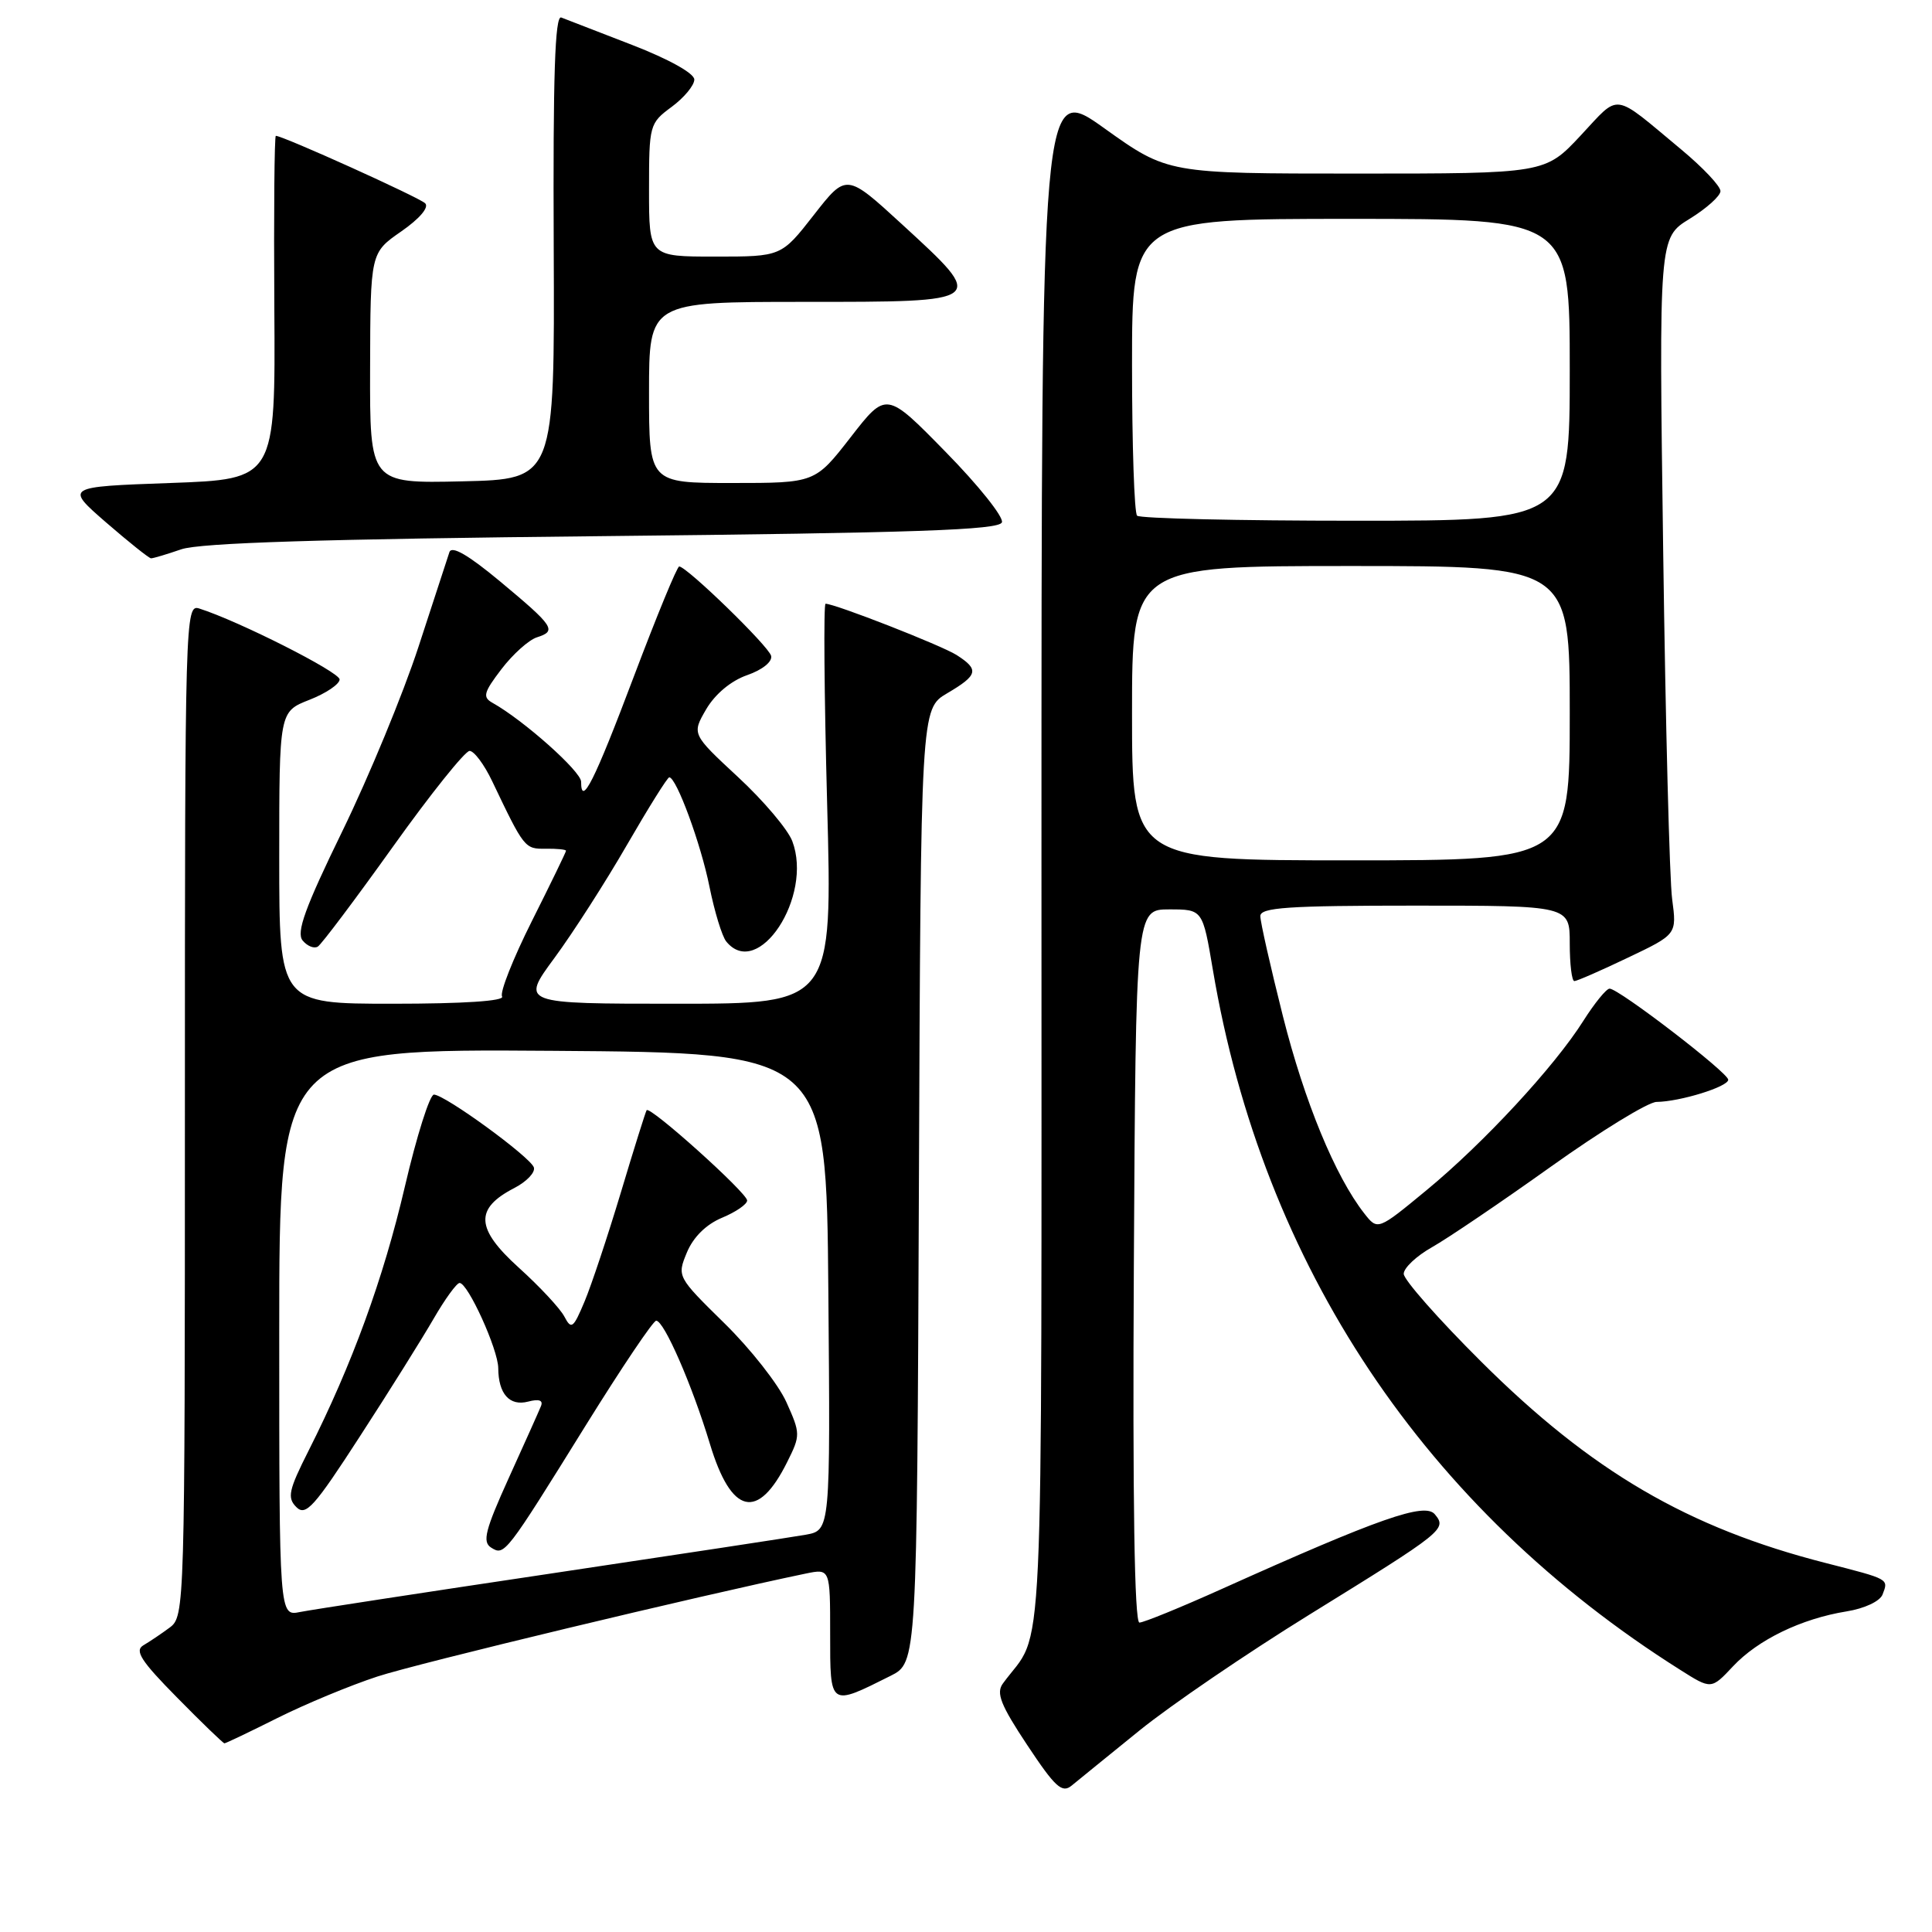 <?xml version="1.0" encoding="UTF-8" standalone="no"?>
<!DOCTYPE svg PUBLIC "-//W3C//DTD SVG 1.1//EN" "http://www.w3.org/Graphics/SVG/1.1/DTD/svg11.dtd" >
<svg xmlns="http://www.w3.org/2000/svg" xmlns:xlink="http://www.w3.org/1999/xlink" version="1.1" viewBox="0 0 256 256">
 <g >
 <path fill="currentColor"
d=" M 151.00 229.29 C 155.12 225.95 165.25 219.05 173.50 213.95 C 191.38 202.90 191.75 202.61 190.12 200.65 C 188.80 199.05 182.77 201.16 161.93 210.53 C 156.46 212.99 151.54 215.00 150.98 215.00 C 150.32 215.00 150.07 198.87 150.24 167.75 C 150.50 120.50 150.50 120.50 154.93 120.50 C 159.36 120.50 159.36 120.50 160.71 128.50 C 167.34 167.75 188.81 199.92 222.63 221.26 C 226.75 223.87 226.75 223.87 229.63 220.80 C 232.94 217.27 238.68 214.49 244.67 213.52 C 247.05 213.14 249.10 212.18 249.45 211.28 C 250.25 209.19 250.40 209.28 241.89 207.10 C 223.65 202.44 210.86 194.96 196.25 180.41 C 190.61 174.80 186.00 169.57 186.00 168.79 C 186.00 168.01 187.69 166.42 189.75 165.26 C 191.81 164.10 198.90 159.30 205.50 154.59 C 212.10 149.88 218.40 146.02 219.50 146.01 C 222.60 145.98 229.00 144.00 229.00 143.07 C 229.00 142.14 214.50 131.00 213.28 131.00 C 212.85 131.00 211.29 132.92 209.80 135.27 C 205.97 141.34 196.59 151.47 189.02 157.71 C 182.55 163.05 182.55 163.05 180.77 160.78 C 176.93 155.88 172.85 145.98 169.99 134.64 C 168.35 128.12 167.00 122.16 167.00 121.39 C 167.00 120.25 170.64 120.00 187.50 120.00 C 208.00 120.00 208.00 120.00 208.00 125.00 C 208.00 127.75 208.27 130.00 208.61 130.00 C 208.94 130.00 212.13 128.61 215.70 126.90 C 222.19 123.81 222.19 123.81 221.57 119.15 C 221.22 116.59 220.69 95.83 220.38 73.00 C 219.81 31.50 219.81 31.50 223.88 29.00 C 226.12 27.62 227.96 25.97 227.97 25.33 C 227.99 24.68 225.64 22.19 222.75 19.79 C 213.54 12.13 214.74 12.30 209.45 17.95 C 204.73 23.00 204.73 23.00 179.73 23.00 C 154.73 23.00 154.73 23.00 146.36 17.02 C 138.00 11.03 138.00 11.03 138.00 113.27 C 137.99 225.46 138.46 215.43 132.89 223.07 C 131.96 224.33 132.59 225.92 136.12 231.24 C 139.82 236.82 140.73 237.65 142.00 236.60 C 142.82 235.92 146.88 232.63 151.00 229.29 Z  M 36.77 227.64 C 40.47 225.79 46.42 223.32 50.00 222.15 C 55.25 220.42 92.83 211.40 106.75 208.51 C 110.00 207.84 110.00 207.84 110.00 216.49 C 110.00 226.20 109.89 226.12 118.00 222.06 C 121.50 220.30 121.50 220.30 121.76 157.11 C 122.01 93.92 122.01 93.92 125.51 91.86 C 129.60 89.45 129.78 88.73 126.75 86.79 C 124.75 85.52 110.65 80.00 109.39 80.00 C 109.12 80.00 109.21 91.93 109.60 106.50 C 110.31 133.00 110.31 133.00 89.66 133.00 C 69.00 133.00 69.00 133.00 73.47 126.93 C 75.93 123.59 80.26 116.84 83.09 111.93 C 85.93 107.02 88.44 103.00 88.68 103.00 C 89.63 103.00 92.88 111.84 94.01 117.50 C 94.68 120.80 95.67 124.06 96.23 124.75 C 100.44 129.94 107.77 118.79 104.98 111.45 C 104.39 109.90 101.16 106.08 97.79 102.96 C 91.66 97.27 91.66 97.27 93.58 93.97 C 94.76 91.96 96.87 90.20 99.00 89.46 C 101.02 88.76 102.36 87.68 102.18 86.91 C 101.88 85.64 91.05 75.12 90.00 75.06 C 89.72 75.05 87.03 81.60 84.00 89.61 C 78.77 103.48 77.00 107.01 77.00 103.58 C 77.00 102.22 69.38 95.43 65.26 93.13 C 63.92 92.38 64.08 91.76 66.44 88.67 C 67.95 86.69 70.06 84.80 71.14 84.45 C 73.82 83.60 73.43 83.01 66.25 77.03 C 62.04 73.53 59.86 72.27 59.55 73.16 C 59.31 73.90 57.45 79.56 55.44 85.74 C 53.42 91.92 48.89 102.89 45.37 110.12 C 40.42 120.27 39.23 123.57 40.10 124.62 C 40.72 125.37 41.62 125.73 42.11 125.43 C 42.59 125.14 47.07 119.18 52.06 112.20 C 57.05 105.21 61.63 99.50 62.22 99.50 C 62.82 99.50 64.16 101.30 65.21 103.50 C 69.46 112.41 69.53 112.50 72.31 112.46 C 73.79 112.44 75.00 112.56 75.00 112.73 C 75.00 112.90 72.96 117.10 70.47 122.06 C 67.98 127.03 66.20 131.52 66.53 132.04 C 66.89 132.64 61.38 133.00 52.06 133.00 C 37.00 133.00 37.00 133.00 37.00 113.65 C 37.00 94.30 37.00 94.30 41.00 92.73 C 43.20 91.87 45.00 90.65 45.00 90.03 C 45.00 89.05 31.63 82.29 26.40 80.63 C 24.55 80.04 24.50 81.63 24.50 147.09 C 24.50 213.00 24.47 214.18 22.50 215.65 C 21.40 216.47 19.82 217.53 19.00 218.01 C 17.80 218.72 18.68 220.09 23.47 224.94 C 26.75 228.28 29.58 231.00 29.74 231.00 C 29.91 231.00 33.08 229.49 36.77 227.64 Z  M 24.01 72.79 C 26.49 71.93 42.72 71.42 79.92 71.04 C 121.36 70.61 132.42 70.23 132.76 69.21 C 133.00 68.51 129.65 64.31 125.31 59.89 C 117.44 51.85 117.44 51.85 112.72 57.93 C 108.00 64.00 108.00 64.00 97.00 64.00 C 86.00 64.00 86.00 64.00 86.00 52.00 C 86.00 40.00 86.00 40.00 106.50 40.00 C 130.89 40.00 130.80 40.08 119.53 29.73 C 112.15 22.96 112.15 22.96 107.84 28.48 C 103.53 34.00 103.53 34.00 94.76 34.00 C 86.00 34.00 86.00 34.00 86.00 25.19 C 86.00 16.56 86.06 16.33 89.00 14.16 C 90.65 12.94 92.00 11.31 92.00 10.54 C 92.00 9.72 88.63 7.84 83.75 5.95 C 79.21 4.20 74.99 2.56 74.37 2.32 C 73.53 1.99 73.27 10.08 73.37 32.69 C 73.50 63.50 73.50 63.50 61.25 63.78 C 49.00 64.06 49.00 64.06 49.04 48.78 C 49.08 33.50 49.08 33.50 53.16 30.67 C 55.58 28.99 56.88 27.48 56.34 26.94 C 55.56 26.16 37.50 18.00 36.55 18.00 C 36.36 18.00 36.27 28.24 36.35 40.75 C 36.50 63.50 36.50 63.50 22.56 64.00 C 8.62 64.50 8.62 64.50 14.06 69.23 C 17.05 71.82 19.73 73.96 20.01 73.98 C 20.29 73.99 22.09 73.45 24.01 72.79 Z  M 150.00 94.50 C 150.00 75.00 150.00 75.00 179.00 75.00 C 208.00 75.00 208.00 75.00 208.00 94.50 C 208.00 114.00 208.00 114.00 179.00 114.00 C 150.00 114.00 150.00 114.00 150.00 94.50 Z  M 150.67 68.33 C 150.30 67.97 150.00 58.97 150.00 48.33 C 150.00 29.00 150.00 29.00 179.00 29.00 C 208.00 29.00 208.00 29.00 208.00 49.00 C 208.00 69.00 208.00 69.00 179.67 69.00 C 164.08 69.00 151.03 68.70 150.67 68.33 Z  M 37.00 176.57 C 37.00 138.98 37.00 138.98 73.25 139.24 C 109.50 139.50 109.50 139.50 109.76 171.14 C 110.03 202.77 110.03 202.77 106.76 203.36 C 104.97 203.68 89.78 205.99 73.00 208.50 C 56.23 211.00 41.26 213.30 39.75 213.60 C 37.00 214.16 37.00 214.16 37.00 176.57 Z  M 77.69 188.75 C 82.39 181.19 86.55 175.00 86.95 175.00 C 87.99 175.00 91.70 183.50 94.06 191.30 C 96.90 200.72 100.42 201.55 104.31 193.72 C 106.08 190.18 106.07 189.95 104.20 185.79 C 103.14 183.43 99.44 178.72 95.98 175.33 C 89.72 169.18 89.70 169.14 91.02 165.95 C 91.86 163.93 93.56 162.24 95.67 161.36 C 97.50 160.60 99.00 159.57 99.00 159.07 C 99.00 158.07 86.11 146.48 85.68 147.11 C 85.54 147.32 84.00 152.22 82.27 158.00 C 80.53 163.78 78.37 170.28 77.46 172.45 C 75.96 176.02 75.71 176.22 74.78 174.45 C 74.22 173.38 71.50 170.46 68.74 167.97 C 63.02 162.80 62.87 160.15 68.13 157.43 C 69.78 156.58 70.95 155.35 70.74 154.69 C 70.28 153.31 58.99 145.08 57.50 145.04 C 56.95 145.03 55.21 150.52 53.64 157.26 C 50.79 169.46 46.65 180.81 40.88 192.24 C 38.24 197.47 38.03 198.46 39.27 199.70 C 40.51 200.94 41.63 199.70 47.70 190.31 C 51.56 184.37 55.94 177.36 57.45 174.75 C 58.96 172.14 60.51 170.00 60.90 170.00 C 62.00 170.00 66.00 178.80 66.02 181.28 C 66.04 184.70 67.52 186.36 69.98 185.72 C 71.42 185.34 72.00 185.54 71.68 186.32 C 71.42 186.97 69.50 191.25 67.42 195.83 C 64.29 202.74 63.89 204.31 65.07 205.06 C 66.85 206.18 66.94 206.07 77.69 188.75 Z "/>
</g>
</svg>